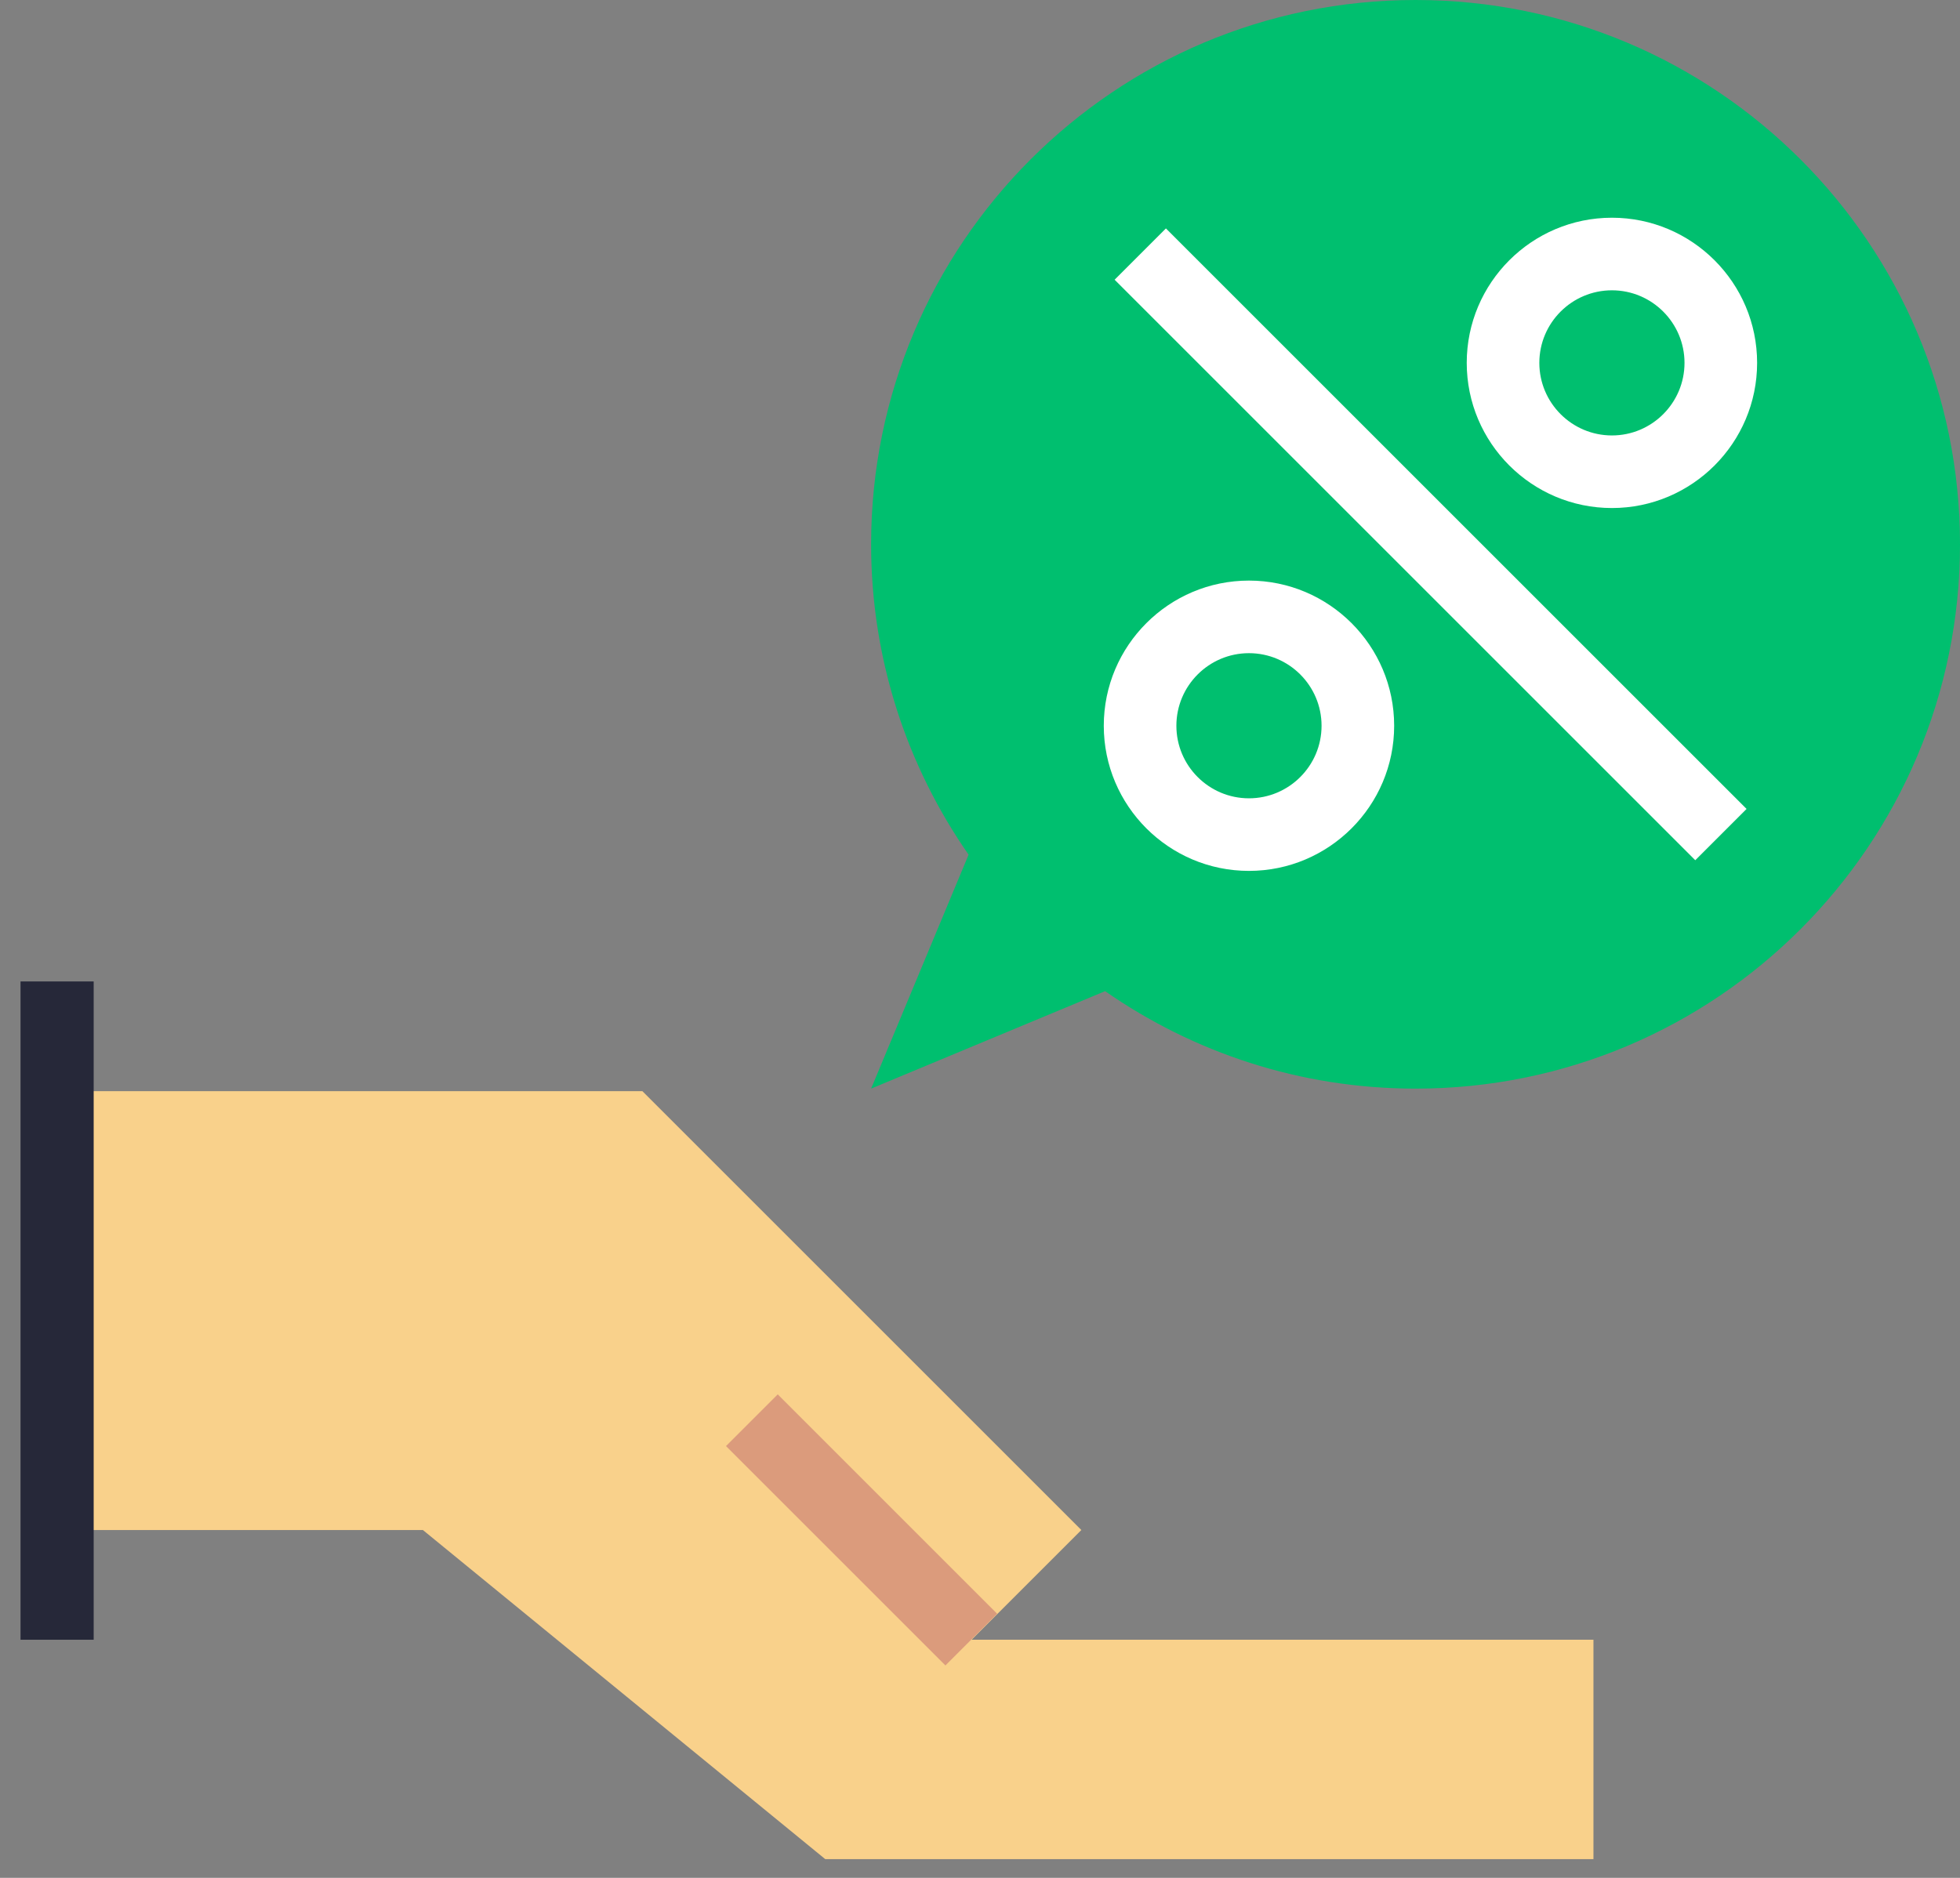 <?xml version="1.0" encoding="UTF-8"?>
<svg width="72px" height="69px" viewBox="0 0 72 69" version="1.1" xmlns="http://www.w3.org/2000/svg" xmlns:xlink="http://www.w3.org/1999/xlink">
    <rect x="0" y="0" width="72" height="69" fill="#808080" stroke="none"/>
    <title>Group</title>
    <g id="Page-1" stroke="none" stroke-width="1" fill="none" fill-rule="evenodd">
        <g id="Artboard" transform="translate(-155, -89)" fill-rule="nonzero">
            <g id="Group" transform="translate(155, 89)">
                <polyline id="Path" fill="#F9D18B" points="2.098 56.219 15.535 56.219 30.316 68.312 58.535 68.312 58.535 60.25 35.691 60.25 39.723 56.219 23.598 40.094 2.098 40.094"></polyline>
                <path d="M35.581,31.404 C33.329,28.168 32,24.241 32,20 C32,8.955 40.955,0 52,0 C63.045,0 72,8.955 72,20 C72,31.045 63.045,40 52,40 C47.759,40 43.832,38.671 40.596,36.419 L32,40 C32,40 33.801,35.679 35.581,31.404 Z" id="Path" fill="#00BF6F"></path>
                <polygon id="Path" fill="#DB9B7C" points="26.669 53.134 28.569 51.234 36.63 59.295 34.73 61.195"></polygon>
                <polygon id="Path" fill="#262839" points="0.754 36.062 3.441 36.062 3.441 60.25 0.754 60.25"></polygon>
                <path d="M59.214,18.667 C56.272,18.667 53.88,16.275 53.88,13.333 C53.88,10.392 56.272,8 59.214,8 C62.155,8 64.547,10.392 64.547,13.333 C64.547,16.275 62.155,18.667 59.214,18.667 Z M59.214,10.667 C57.743,10.667 56.547,11.863 56.547,13.333 C56.547,14.804 57.743,16 59.214,16 C60.684,16 61.88,14.804 61.88,13.333 C61.88,11.863 60.684,10.667 59.214,10.667 Z" id="Shape" fill="#FFFFFF"></path>
                <path d="M40.547,26.667 C40.547,23.725 42.939,21.333 45.88,21.333 C48.822,21.333 51.214,23.725 51.214,26.667 C51.214,29.608 48.822,32 45.88,32 C42.939,32 40.547,29.608 40.547,26.667 Z M48.547,26.667 C48.547,25.196 47.351,24 45.88,24 C44.41,24 43.214,25.196 43.214,26.667 C43.214,28.137 44.41,29.333 45.88,29.333 C47.351,29.333 48.547,28.137 48.547,26.667 Z" id="Shape" fill="#FFFFFF"></path>
                <polygon id="Path" fill="#FFFFFF" points="64.16 29.723 42.83 8.393 40.945 10.278 62.275 31.608"></polygon>
            </g>
        </g>
    </g>
</svg>